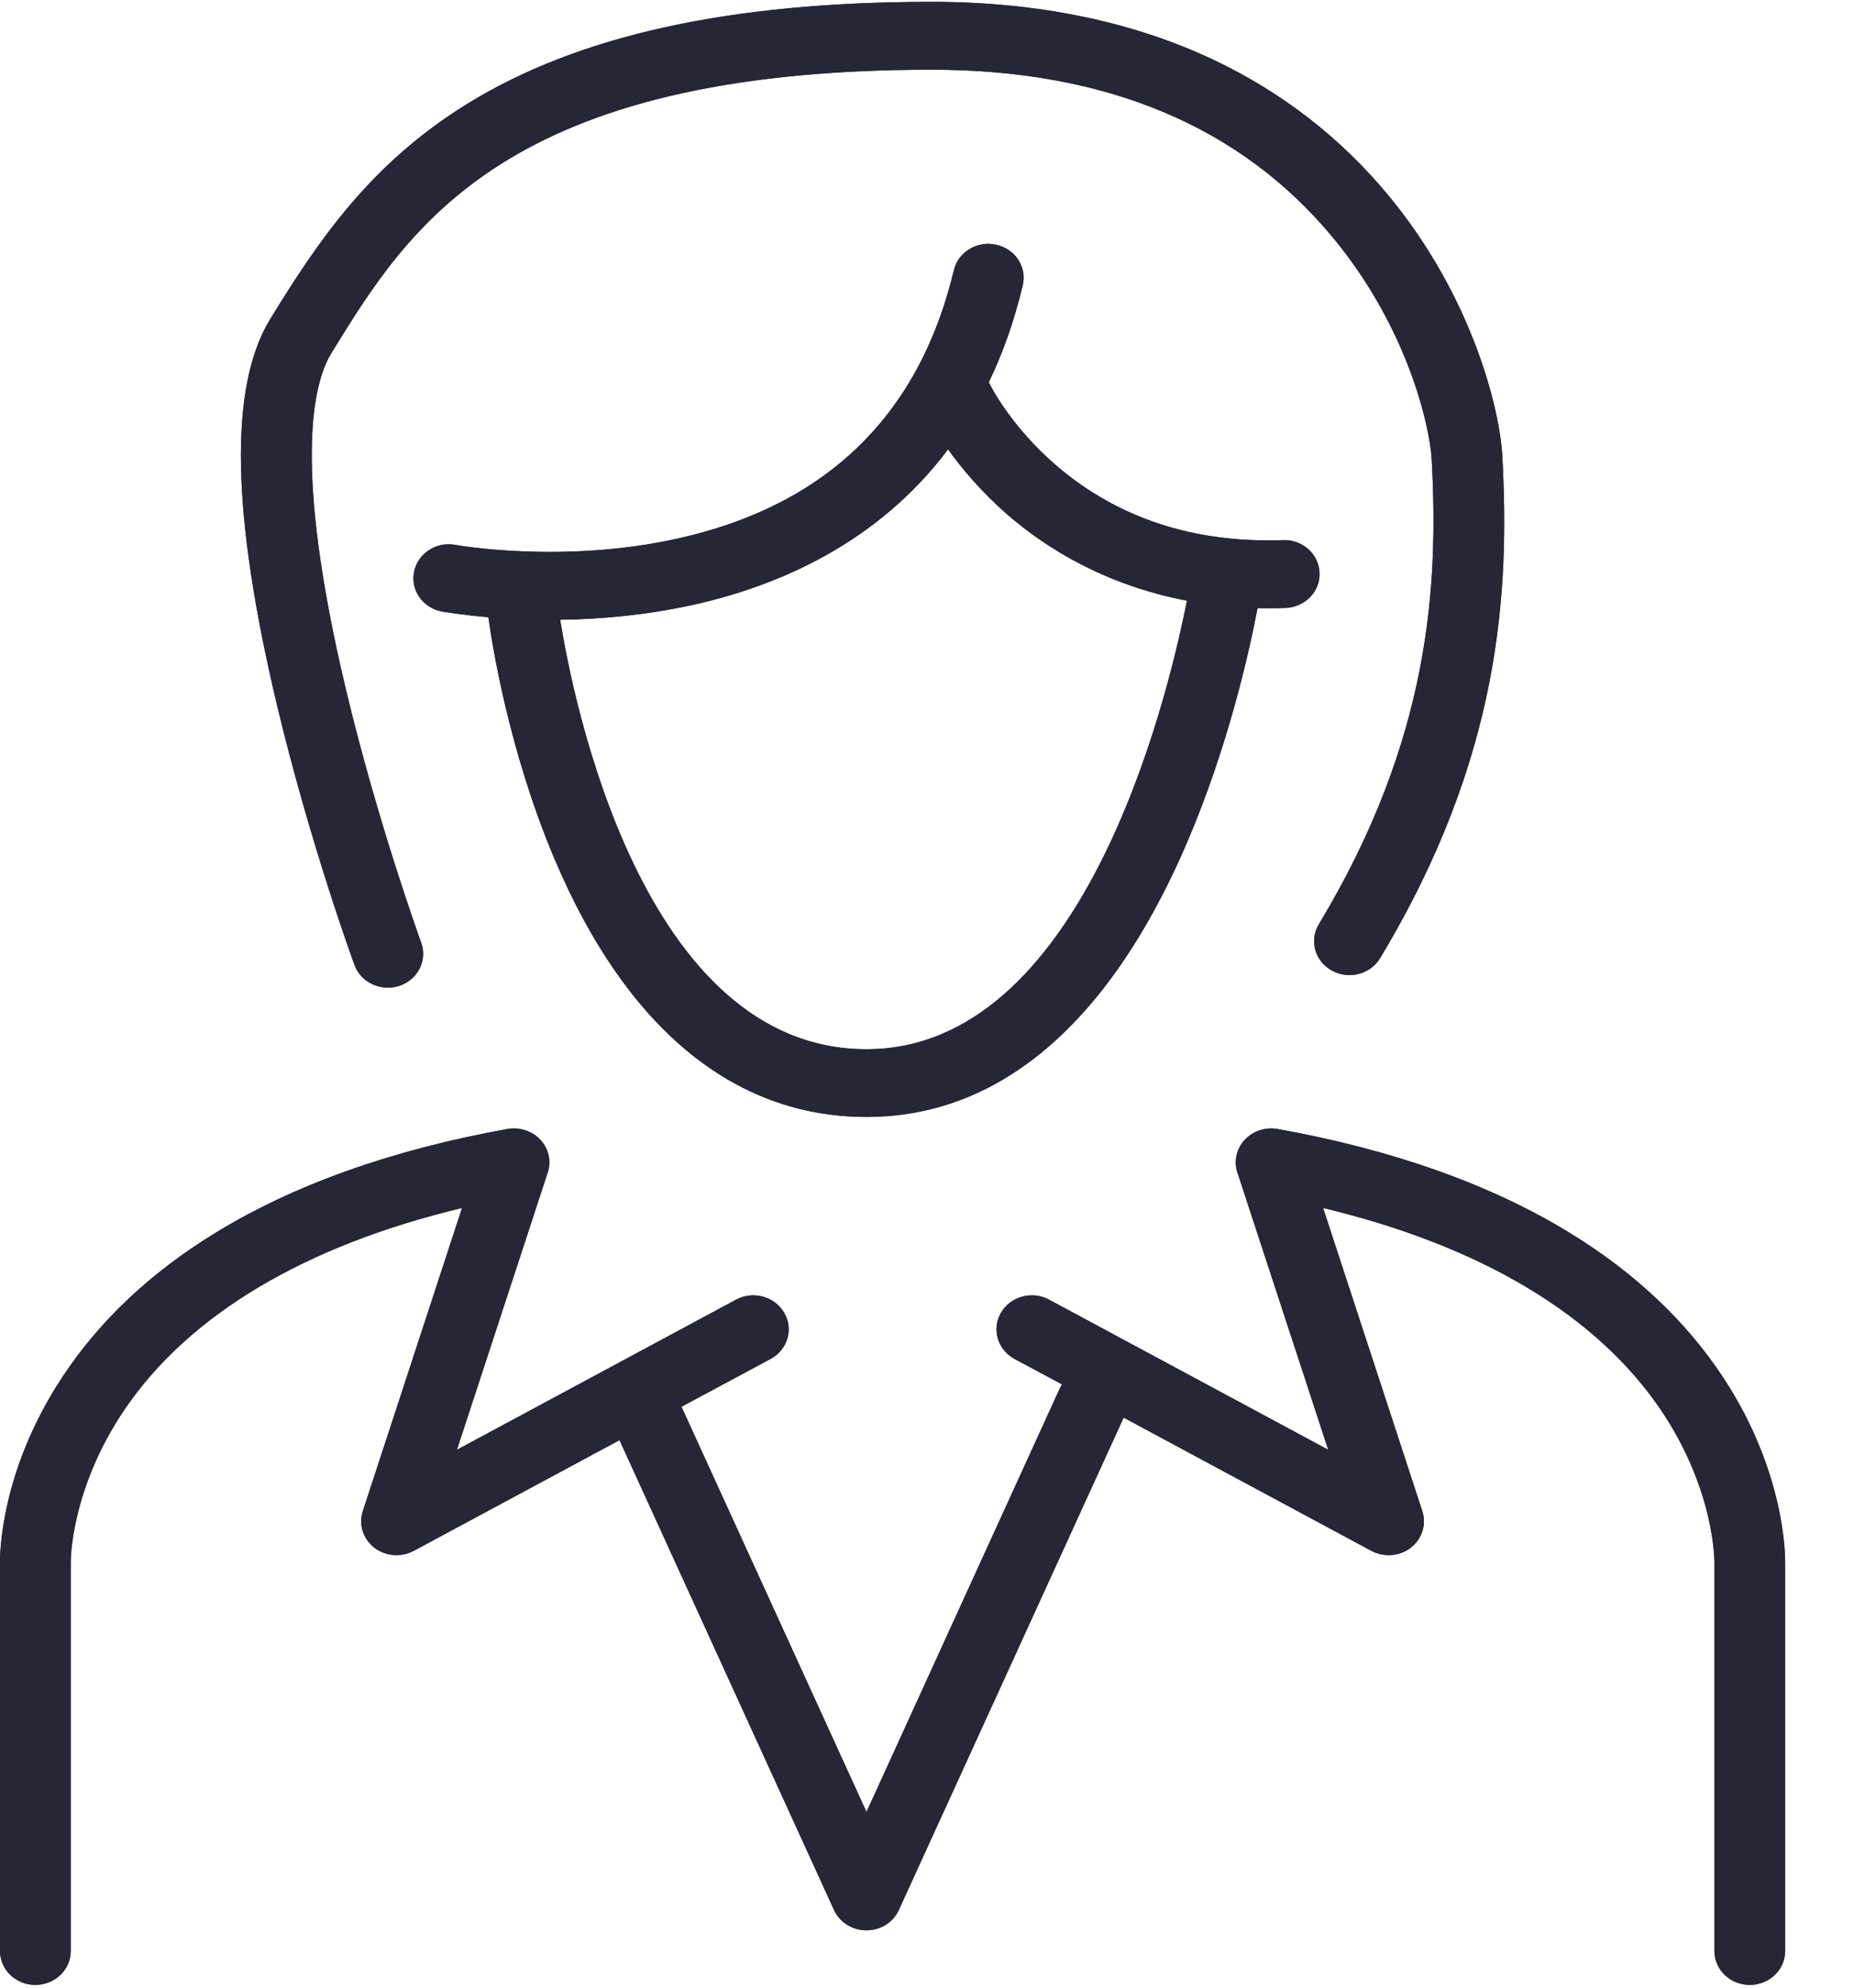 <?xml version="1.0" encoding="UTF-8" standalone="no"?>
<svg width="14px" height="15px" viewBox="0 0 14 15" version="1.1" xmlns="http://www.w3.org/2000/svg" xmlns:xlink="http://www.w3.org/1999/xlink" xmlns:sketch="http://www.bohemiancoding.com/sketch/ns">
    <!-- Generator: Sketch 3.4 (15575) - http://www.bohemiancoding.com/sketch -->
    <title>jiedaiwaibin</title>
    <desc>Created with Sketch.</desc>
    <defs></defs>
    <g id="Page-1-Copy" stroke="none" stroke-width="1" fill="none" fill-rule="evenodd" sketch:type="MSPage">
        <g id="icon" sketch:type="MSArtboardGroup" transform="translate(-171, -468)" fill="#272636">
            <g id="jiedaiwaibin" sketch:type="MSLayerGroup" transform="translate(171, 468)">
                <path d="M13.012,10.395 C12.733,9.972 12.346,9.606 11.86,9.308 C11.266,8.942 10.521,8.677 9.648,8.52 C9.556,8.504 9.461,8.535 9.399,8.602 C9.337,8.669 9.316,8.763 9.344,8.848 L10.03,10.941 L7.922,9.808 C7.793,9.739 7.631,9.783 7.559,9.906 C7.487,10.029 7.532,10.185 7.661,10.255 L8.019,10.447 C8.014,10.456 8.009,10.465 8.004,10.475 L6.543,13.674 L5.146,10.616 L5.819,10.255 C5.948,10.185 5.994,10.03 5.921,9.906 C5.849,9.783 5.687,9.739 5.558,9.808 L3.45,10.941 L4.136,8.848 C4.164,8.763 4.143,8.669 4.081,8.602 C4.019,8.535 3.924,8.504 3.832,8.52 C2.959,8.677 2.215,8.942 1.62,9.308 C1.134,9.606 0.747,9.972 0.469,10.395 C0.003,11.101 -0.001,11.731 8.69565217e-05,11.797 L8.69565217e-05,14.723 C8.69565217e-05,14.865 0.12,14.979 0.267,14.979 C0.414,14.979 0.534,14.865 0.534,14.723 L0.534,11.795 C0.534,11.793 0.534,11.792 0.534,11.789 C0.534,11.784 0.53,11.245 0.937,10.642 C1.423,9.923 2.3,9.4 3.489,9.116 L2.74,11.403 C2.707,11.503 2.741,11.612 2.826,11.679 C2.911,11.745 3.029,11.754 3.125,11.703 L4.678,10.868 L6.298,14.414 C6.341,14.507 6.437,14.567 6.543,14.567 C6.649,14.567 6.745,14.507 6.787,14.414 L8.485,10.698 L10.355,11.703 C10.451,11.754 10.569,11.745 10.654,11.679 C10.739,11.612 10.773,11.503 10.74,11.403 L9.991,9.116 C11.18,9.4 12.057,9.923 12.543,10.642 C12.95,11.245 12.946,11.784 12.946,11.788 C12.946,11.79 12.946,11.793 12.946,11.795 L12.946,14.723 C12.946,14.865 13.066,14.979 13.213,14.979 C13.36,14.979 13.48,14.865 13.48,14.723 L13.48,11.797 C13.481,11.731 13.477,11.101 13.012,10.395 L13.012,10.395 Z" id="Fill-1" sketch:type="MSShapeGroup"></path>
                <path d="M2.677,7.282 C2.715,7.387 2.818,7.453 2.929,7.453 C2.958,7.453 2.988,7.449 3.017,7.439 C3.156,7.392 3.229,7.246 3.18,7.113 C3.177,7.104 2.853,6.213 2.613,5.207 C2.206,3.502 2.368,2.884 2.501,2.667 C3.087,1.713 3.816,0.526 7.036,0.526 C8.351,0.526 9.371,0.953 10.067,1.795 C10.64,2.487 10.798,3.234 10.811,3.464 C10.863,4.415 10.803,5.576 9.959,6.975 C9.885,7.097 9.929,7.254 10.057,7.324 C10.184,7.395 10.348,7.353 10.421,7.231 C11.335,5.716 11.4,4.463 11.344,3.437 C11.325,3.095 11.122,2.246 10.486,1.477 C10.126,1.042 9.683,0.698 9.167,0.453 C8.552,0.162 7.835,0.014 7.036,0.014 C5.511,0.014 4.362,0.267 3.523,0.787 C2.797,1.237 2.408,1.81 2.041,2.407 C1.729,2.917 1.746,3.871 2.093,5.326 C2.34,6.359 2.663,7.245 2.677,7.282 L2.677,7.282 Z" id="Fill-2" sketch:type="MSShapeGroup"></path>
                <path d="M7.522,1.847 C7.379,1.815 7.235,1.902 7.203,2.039 C6.942,3.132 6.243,3.813 5.123,4.063 C4.258,4.257 3.454,4.115 3.439,4.112 C3.295,4.085 3.155,4.176 3.127,4.315 C3.098,4.453 3.193,4.588 3.338,4.615 C3.351,4.617 3.481,4.64 3.688,4.658 C3.715,4.856 3.841,5.66 4.184,6.474 C4.723,7.753 5.538,8.429 6.543,8.429 C7.114,8.429 7.63,8.201 8.077,7.75 C8.417,7.408 8.716,6.937 8.967,6.35 C9.271,5.638 9.43,4.935 9.496,4.589 C9.524,4.589 9.552,4.59 9.58,4.59 C9.622,4.59 9.664,4.589 9.707,4.588 C9.854,4.582 9.97,4.464 9.964,4.323 C9.959,4.181 9.836,4.071 9.688,4.076 C9.018,4.1 8.445,3.912 7.983,3.519 C7.634,3.221 7.479,2.91 7.476,2.903 C7.473,2.897 7.47,2.891 7.466,2.886 C7.571,2.669 7.658,2.426 7.723,2.153 C7.756,2.015 7.666,1.878 7.522,1.847 L7.522,1.847 Z M7.608,3.884 C7.897,4.134 8.342,4.415 8.963,4.533 C8.803,5.338 8.164,7.918 6.543,7.918 C4.848,7.918 4.327,5.281 4.23,4.677 C4.525,4.673 4.869,4.644 5.227,4.566 C5.863,4.426 6.622,4.106 7.159,3.391 C7.26,3.532 7.407,3.709 7.608,3.884 L7.608,3.884 Z" id="Fill-3" sketch:type="MSShapeGroup"></path>
                <path d="M13.012,10.395 C12.733,9.972 12.346,9.606 11.86,9.308 C11.266,8.942 10.521,8.677 9.648,8.52 C9.556,8.504 9.461,8.535 9.399,8.602 C9.337,8.669 9.316,8.763 9.344,8.848 L10.03,10.941 L7.922,9.808 C7.793,9.739 7.631,9.783 7.559,9.906 C7.487,10.029 7.532,10.185 7.661,10.255 L8.019,10.447 C8.014,10.456 8.009,10.465 8.004,10.475 L6.543,13.674 L5.146,10.616 L5.819,10.255 C5.948,10.185 5.994,10.03 5.921,9.906 C5.849,9.783 5.687,9.739 5.558,9.808 L3.45,10.941 L4.136,8.848 C4.164,8.763 4.143,8.669 4.081,8.602 C4.019,8.535 3.924,8.504 3.832,8.52 C2.959,8.677 2.215,8.942 1.62,9.308 C1.134,9.606 0.747,9.972 0.469,10.395 C0.003,11.101 -0.001,11.731 8.69565218e-05,11.797 L8.69565218e-05,14.723 C8.69565218e-05,14.865 0.12,14.979 0.267,14.979 C0.414,14.979 0.534,14.865 0.534,14.723 L0.534,11.795 C0.534,11.793 0.534,11.792 0.534,11.789 C0.534,11.784 0.53,11.245 0.937,10.642 C1.423,9.923 2.3,9.4 3.489,9.116 L2.74,11.403 C2.707,11.503 2.741,11.612 2.826,11.679 C2.911,11.745 3.029,11.754 3.125,11.703 L4.678,10.868 L6.298,14.414 C6.341,14.507 6.437,14.567 6.543,14.567 C6.649,14.567 6.745,14.507 6.787,14.414 L8.485,10.698 L10.355,11.703 C10.451,11.754 10.569,11.745 10.654,11.679 C10.739,11.612 10.773,11.503 10.74,11.403 L9.991,9.116 C11.18,9.4 12.057,9.923 12.543,10.642 C12.95,11.245 12.946,11.784 12.946,11.788 C12.946,11.79 12.946,11.793 12.946,11.795 L12.946,14.723 C12.946,14.865 13.066,14.979 13.213,14.979 C13.36,14.979 13.48,14.865 13.48,14.723 L13.48,11.797 C13.481,11.731 13.477,11.101 13.012,10.395 L13.012,10.395 Z" id="Fill-1" sketch:type="MSShapeGroup"></path>
                <path d="M2.677,7.282 C2.715,7.387 2.818,7.453 2.929,7.453 C2.958,7.453 2.988,7.449 3.017,7.439 C3.156,7.392 3.229,7.246 3.18,7.113 C3.177,7.104 2.853,6.213 2.613,5.207 C2.206,3.502 2.368,2.884 2.501,2.667 C3.087,1.713 3.816,0.526 7.036,0.526 C8.351,0.526 9.371,0.953 10.067,1.795 C10.64,2.487 10.798,3.234 10.811,3.464 C10.863,4.415 10.803,5.576 9.959,6.975 C9.885,7.097 9.929,7.254 10.057,7.324 C10.184,7.395 10.348,7.353 10.421,7.231 C11.335,5.716 11.4,4.463 11.344,3.437 C11.325,3.095 11.122,2.246 10.486,1.477 C10.126,1.042 9.683,0.698 9.167,0.453 C8.552,0.162 7.835,0.014 7.036,0.014 C5.511,0.014 4.362,0.267 3.523,0.787 C2.797,1.237 2.408,1.81 2.041,2.407 C1.729,2.917 1.746,3.871 2.093,5.326 C2.34,6.359 2.663,7.245 2.677,7.282 L2.677,7.282 Z" id="Fill-2" sketch:type="MSShapeGroup"></path>
                <path d="M7.522,1.847 C7.379,1.815 7.235,1.902 7.203,2.039 C6.942,3.132 6.243,3.813 5.123,4.063 C4.258,4.257 3.454,4.115 3.439,4.112 C3.295,4.085 3.155,4.176 3.127,4.315 C3.098,4.453 3.193,4.588 3.338,4.615 C3.351,4.617 3.481,4.64 3.688,4.658 C3.715,4.856 3.841,5.66 4.184,6.474 C4.723,7.753 5.538,8.429 6.543,8.429 C7.114,8.429 7.63,8.201 8.077,7.75 C8.417,7.408 8.716,6.937 8.967,6.35 C9.271,5.638 9.43,4.935 9.496,4.589 C9.524,4.589 9.552,4.59 9.58,4.59 C9.622,4.59 9.664,4.589 9.707,4.588 C9.854,4.582 9.97,4.464 9.964,4.323 C9.959,4.181 9.836,4.071 9.688,4.076 C9.018,4.1 8.445,3.912 7.983,3.519 C7.634,3.221 7.479,2.91 7.476,2.903 C7.473,2.897 7.47,2.891 7.466,2.886 C7.571,2.669 7.658,2.426 7.723,2.153 C7.756,2.015 7.666,1.878 7.522,1.847 L7.522,1.847 Z M7.608,3.884 C7.897,4.134 8.342,4.415 8.963,4.533 C8.803,5.338 8.164,7.918 6.543,7.918 C4.848,7.918 4.327,5.281 4.23,4.677 C4.525,4.673 4.869,4.644 5.227,4.566 C5.863,4.426 6.622,4.106 7.159,3.391 C7.26,3.532 7.407,3.709 7.608,3.884 L7.608,3.884 Z" id="Fill-3" sketch:type="MSShapeGroup"></path>
            </g>
        </g>
    </g>
</svg>